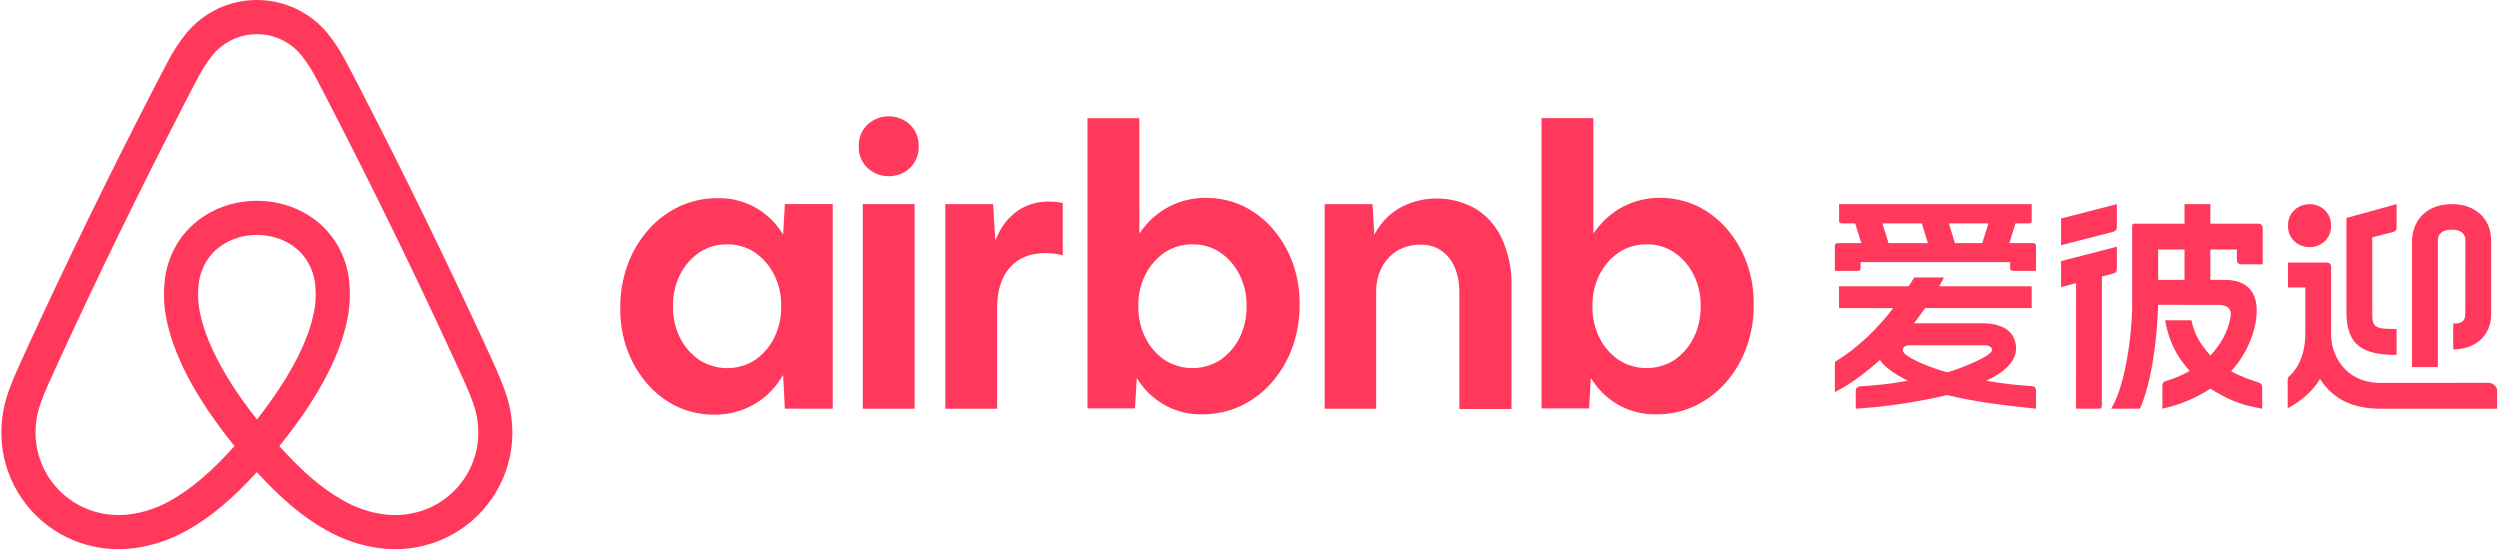 <svg width="145" height="32" viewBox="0 0 946 209" fill="none" xmlns="http://www.w3.org/2000/svg"><path d="M928.796 122.586V132.359C938.001 132.359 943.16 126.257 943.16 119.309V91.189C943.16 82.198 936.435 77.338 928.485 77.323C917.624 77.316 913.172 84.587 913.172 91.543V139.049H922.969V91.013C922.969 88.419 924.982 87.024 927.938 87.024H928.623C932.101 87.024 933.411 89.059 933.411 90.9L933.363 118.529C933.363 120.606 933.115 122.586 928.836 122.586H928.793H928.796Z" fill="#FF385C"></path><path d="M780.252 92.885L799.497 87.93C800.852 87.596 801.387 87.217 801.387 85.656V77.328L780.252 82.771V92.888V92.885Z" fill="#FF385C"></path><path d="M801.387 100.262V93.46L780.252 98.902V108.761L785.926 107.235L785.911 154.821H794.579C795.444 154.821 795.695 154.448 795.695 153.454L795.708 104.751L800.18 103.542C800.88 103.368 801.384 102.907 801.384 101.66V100.265L801.387 100.262Z" fill="#FF385C"></path><path d="M735.911 105.107H724.623C724.167 105.722 723.243 107.461 722.48 108.442H696.136V116.707L716.661 116.715C711.007 124.204 703.072 131.943 695.029 136.773C694.733 136.946 694.555 137.262 694.555 137.606V148.521C700.058 145.813 705.998 141.382 711.634 136.349C713.752 139.751 719.379 142.807 722.217 144.235C715.135 145.45 710.821 145.921 704.028 146.36C703.14 146.418 702.445 147.131 702.465 148.021V154.821C714.523 154.033 725.221 152.375 737.083 149.657C747.849 152.254 757.335 153.416 770.743 154.821V147.936C770.743 146.225 769.177 146.27 769.177 146.27C762.349 145.788 758.64 145.387 751.902 144.235C755.962 142.346 763.189 138.248 763.189 132.046C763.189 126.852 759.741 122.666 750.963 122.461H724.558C725.635 121.01 727.577 118.356 728.784 116.692L769.109 116.707V108.442H734.104M720.282 132.685C720.282 130.475 723.281 130.799 723.281 130.799H750.68C750.68 130.799 754.178 130.543 754.055 132.638C753.912 135.039 741.623 139.837 737.081 141.021C731.966 139.744 720.282 135.295 720.282 132.688V132.685Z" fill="#FF385C"></path><path d="M769.78 92.102H760.65L762.994 84.62H768.169C768.703 84.615 769.13 84.289 769.122 83.752V77.323H696.154V83.752C696.149 84.289 696.578 84.615 697.11 84.62H702.242L704.595 92.102H695.511C694.979 92.102 694.545 92.536 694.545 93.068V102.618H703.426C703.958 102.618 704.297 102.189 704.297 101.652V99.296H760.956V101.62C760.956 102.179 761.33 102.596 761.857 102.596H770.743V93.063C770.743 92.531 770.309 92.097 769.777 92.097L769.785 92.102H769.78ZM714.889 92.102L712.536 84.62H727.497L729.808 92.102H714.889ZM750.379 92.102H740.035L737.746 84.62H752.735L750.379 92.102Z" fill="#FF385C"></path><path d="M844.643 140.619C848.445 136.595 852.809 129.672 854.086 121.261C856.192 106.214 845.261 106.026 841.941 106.026H836.801V94.523H846.844V98.553C846.844 99.427 847.552 100.137 848.428 100.137H856.631V86.314C856.631 85.438 855.921 84.73 855.048 84.73H836.799V77.323H827.017V84.73H808.037C807.164 84.73 807.171 85.44 807.171 86.314L807.164 117.342C806.77 130.701 803.882 147.407 799.196 154.819H810.158C816.622 139.975 817.016 115.46 817.016 115.46L839.557 115.495C843.117 115.44 845.027 116.893 844.435 120.147C843.298 126.392 840.38 130.716 836.834 134.663C832.698 130.101 830.658 126.322 829.621 121.311H819.646C821.109 129.125 823.594 134.414 828.954 140.534C824.65 142.878 823.265 143.237 819.784 144.376C819.107 144.559 818.63 145.179 818.622 145.876V154.819C825.112 153.414 831.212 150.832 836.799 147.246C843.604 151.316 847.416 153.226 856.438 154.819V146.544C856.438 145.808 855.964 145.174 855.211 144.943C855.211 144.943 848.44 142.855 844.646 140.617L844.643 140.619ZM827.014 106.028H817.014V94.531H827.014V106.028Z" fill="#FF385C"></path><path d="M906.134 87.859C906.841 87.686 907.338 87.059 907.346 86.329V77.318L888.344 82.56L888.351 118.353C888.351 131.2 894.999 134.442 907.346 134.442V124.644L903.248 124.533C898.457 124.363 898.126 122.28 898.126 118.985V89.892L906.134 87.859Z" fill="#FF385C"></path><path d="M900.248 145.041C900.205 145.041 900.163 145.036 900.12 145.033C887.768 144.426 882.415 134.567 882.536 126.367V101.047C882.536 100.169 881.821 99.454 880.947 99.454H866.194V108.904H872.756V125.943C872.95 134.108 869.777 140.025 866.455 142.692C866.194 142.958 866.066 143.638 866.086 144.004V154.626C866.086 154.626 873.991 150.927 878.322 143.56C882.508 149.981 888.89 154.53 900.183 154.824H945.434V147.919C945.434 147.05 944.458 144.933 941.883 145.013L900.245 145.043L900.248 145.041Z" fill="#FF385C"></path><path d="M878.478 78.387C875.908 76.99 872.807 76.99 870.244 78.387C869 79.07 867.976 80.076 867.258 81.293C866.533 82.572 866.174 84.02 866.219 85.486C866.101 88.426 867.662 91.176 870.244 92.584C872.814 93.977 875.916 93.977 878.486 92.584C881.063 91.176 882.621 88.426 882.511 85.486C882.621 82.55 881.063 79.795 878.486 78.387H878.478Z" fill="#FF385C"></path><path d="M528.912 94.897C531.562 93.397 534.571 92.632 537.617 92.682C541.791 92.536 545.781 94.378 548.388 97.64C550.993 100.859 552.308 105.326 552.308 110.919V154.944H572.058V108.322C572.208 102.259 571.011 96.24 568.557 90.697C566.499 85.977 563.071 81.985 558.725 79.235C550.019 74.139 539.314 73.831 530.335 78.42C526.523 80.47 523.333 83.501 521.087 87.204L520.083 88.901L519.413 77.323H501.282V154.836H520.801V110.218C520.758 107.064 521.516 103.953 523.002 101.168C524.367 98.583 526.41 96.418 528.907 94.903L528.914 94.895L528.912 94.897Z" fill="#FF385C"></path><path d="M603.114 144.667C608.442 152.525 617.391 157.152 626.892 156.957C631.916 156.999 636.882 155.925 641.437 153.818C645.919 151.702 649.926 148.686 653.196 144.963C656.597 141.094 659.244 136.62 661.013 131.785C662.918 126.545 663.864 121.003 663.814 115.422C663.902 109.965 662.991 104.545 661.129 99.421C659.39 94.722 656.827 90.371 653.543 86.582C650.403 82.974 646.556 80.043 642.245 77.966C637.836 75.938 633.035 74.912 628.184 74.95C623.426 74.927 618.728 76.046 614.485 78.196C610.422 80.319 606.891 83.335 604.156 87.016L603.074 88.459V44.759H583.447V154.706H601.455L602.113 143.236L603.109 144.667H603.117H603.114ZM605.403 104.011C607.092 100.648 609.604 97.76 612.7 95.625C615.82 93.575 619.486 92.506 623.218 92.559C626.957 92.486 630.623 93.555 633.735 95.625C636.832 97.76 639.344 100.648 641.033 104.011C642.887 107.734 643.806 111.849 643.703 116.004C643.803 120.162 642.887 124.282 641.033 128.001C639.344 131.363 636.832 134.251 633.735 136.386C627.318 140.464 619.125 140.464 612.7 136.386C609.596 134.244 607.084 131.363 605.395 127.993C603.541 124.27 602.622 120.155 602.725 115.999C602.625 111.842 603.541 107.722 605.395 104.006L605.403 104.013V104.011Z" fill="#FF385C"></path><path d="M395.685 95.879C396.877 95.901 398.066 95.979 399.251 96.117C400.167 96.232 401.07 96.436 401.951 96.724V96.709H402.074V76.949C401.75 76.869 401.409 76.791 401.02 76.711C399.693 76.48 398.342 76.365 396.992 76.365C392.884 76.249 388.837 77.368 385.363 79.584C381.935 81.915 379.22 85.157 377.524 88.931L376.52 91.003L375.704 77.318H357.573V154.831H377.208V116.84C377.208 110.156 378.766 105.112 381.971 101.409C385.198 97.685 389.687 95.874 395.685 95.874V95.881V95.879Z" fill="#FF385C"></path><path d="M431.096 144.667C436.424 152.526 445.372 157.152 454.873 156.957C459.897 156.999 464.864 155.925 469.418 153.818C473.9 151.703 477.908 148.687 481.183 144.963C484.583 141.094 487.231 136.62 488.993 131.785C490.897 126.546 491.843 121.003 491.801 115.422C491.888 109.965 490.978 104.545 489.115 99.421C487.384 94.722 484.814 90.371 481.529 86.582C478.39 82.974 474.55 80.043 470.234 77.966C465.825 75.938 461.024 74.912 456.173 74.95C451.415 74.927 446.718 76.046 442.474 78.197C438.411 80.319 434.88 83.335 432.152 87.016L431.071 88.459V44.767H411.437V154.714H429.447L430.105 143.244L431.101 144.674V144.667H431.096ZM433.385 104.011C435.073 100.649 437.585 97.76 440.682 95.625C443.801 93.575 447.468 92.506 451.199 92.559C454.939 92.486 458.605 93.555 461.717 95.625C464.813 97.76 467.325 100.649 469.014 104.011C470.869 107.734 471.787 111.849 471.684 116.005C471.785 120.162 470.869 124.282 469.014 128.001C467.325 131.363 464.813 134.251 461.717 136.387C455.3 140.464 447.106 140.464 440.69 136.387C437.585 134.251 435.073 131.363 433.377 127.993C431.523 124.27 430.604 120.155 430.707 116C430.607 111.842 431.523 107.722 433.377 104.006L433.385 104.013V104.011Z" fill="#FF385C"></path><path d="M345.952 77.316H326.317V154.829H345.952V77.316Z" fill="#FF385C"></path><path d="M296.803 77.316L296.145 88.785L295.149 87.355C289.821 79.496 280.872 74.869 271.372 75.065C266.347 75.022 261.381 76.096 256.826 78.204C252.345 80.319 248.337 83.335 245.062 87.059C241.662 90.935 239.014 95.402 237.245 100.244C235.34 105.484 234.394 111.026 234.444 116.607C234.356 122.064 235.267 127.484 237.129 132.608C238.861 137.307 241.431 141.658 244.716 145.44C247.855 149.048 251.695 151.986 256.011 154.056C260.42 156.083 265.221 157.117 270.072 157.072C275.138 157.13 280.127 155.895 284.579 153.479C288.88 151.148 292.512 147.748 295.131 143.62L296.143 142.032L296.8 154.821H314.926V77.308H296.8V77.316H296.803ZM292.745 128.011C291.056 131.373 288.544 134.261 285.447 136.397C279.03 140.474 270.837 140.474 264.413 136.397C261.308 134.254 258.796 131.373 257.1 128.003C255.245 124.28 254.327 120.165 254.43 116.007C254.33 111.849 255.245 107.729 257.1 104.013C258.796 100.651 261.301 97.763 264.398 95.628C267.517 93.57 271.183 92.509 274.915 92.561C278.654 92.489 282.32 93.558 285.432 95.628C288.529 97.763 291.041 100.651 292.73 104.013C294.584 107.737 295.503 111.852 295.4 116.007C295.5 120.165 294.584 124.285 292.73 128.003L292.745 128.011Z" fill="#FF385C"></path><path d="M341.881 45.517C338.3 43.567 333.977 43.567 330.398 45.517C328.674 46.47 327.236 47.87 326.24 49.567C325.228 51.348 324.732 53.371 324.789 55.413C324.631 59.513 326.804 63.345 330.406 65.307C333.987 67.249 338.31 67.249 341.889 65.307C345.483 63.345 347.656 59.511 347.498 55.413C347.656 51.321 345.483 47.482 341.889 45.519H341.881V45.517Z" fill="#FF385C"></path><path d="M187.655 140.286C186.039 136.627 184.3 132.859 182.769 129.539L182.639 129.265C168.217 97.979 152.733 66.26 136.615 34.986L135.872 33.551C134.248 30.397 132.567 27.127 130.84 23.923C128.775 19.831 126.278 15.969 123.384 12.418C111.098 -2.263 89.243 -4.202 74.56 8.073C72.986 9.392 71.528 10.845 70.213 12.418C67.32 15.969 64.82 19.831 62.758 23.916C61.003 27.185 59.292 30.505 57.633 33.724L56.991 34.974C40.88 66.238 25.396 97.959 10.967 129.253L10.758 129.707C9.25 132.969 7.546 136.673 5.958 140.273C4.919 142.619 3.835 145.151 2.904 147.778C0.241 154.917 -0.612 162.602 0.434 170.145C2.685 185.654 12.979 198.82 27.489 204.744C32.874 206.924 38.634 208.041 44.446 208.028C46.273 208.028 48.097 207.92 49.909 207.71C57.272 206.771 64.366 204.367 70.783 200.651C79.293 195.859 87.514 188.981 96.646 179.007L96.784 178.857L96.922 179.007C106.054 188.981 114.275 195.859 122.785 200.651C129.201 204.367 136.303 206.771 143.659 207.71C145.471 207.918 147.297 208.028 149.122 208.028C154.931 208.043 160.693 206.924 166.084 204.744C180.598 198.82 190.892 185.662 193.143 170.145C194.182 162.595 193.339 154.909 190.674 147.778C189.743 145.159 188.654 142.624 187.62 140.278L187.648 140.286H187.655ZM96.96 158.698L96.809 158.886L96.658 158.698C85.383 144.378 78.086 130.942 75.553 119.834C74.507 115.633 74.261 111.267 74.823 106.972C75.27 103.81 76.432 100.794 78.216 98.152C82.151 92.421 89.095 89.001 96.809 89.001C104.523 89.001 111.469 92.421 115.397 98.159C117.178 100.809 118.335 103.825 118.79 106.987C119.352 111.28 119.108 115.648 118.059 119.856C115.525 130.964 108.227 144.401 96.96 158.713V158.698ZM180.373 168.326C178.784 179.281 171.509 188.585 161.258 192.77C156.161 194.805 150.633 195.535 145.182 194.878C139.523 194.148 134.072 192.286 129.156 189.4C121.555 185.12 114.012 178.676 105.409 169.099L105.301 168.976L105.401 168.853C119.03 152.021 127.533 136.497 130.672 122.727C132.087 116.93 132.391 110.926 131.575 105.022C130.84 99.941 128.956 95.098 126.067 90.848C119.723 81.596 108.779 76.066 96.804 76.066C84.829 76.066 73.892 81.586 67.548 90.84C64.667 95.083 62.785 99.933 62.04 105.007C61.224 110.911 61.528 116.915 62.943 122.704C66.083 136.482 74.587 152.006 88.221 168.845L88.322 168.968L88.214 169.091C79.609 178.668 72.06 185.115 64.466 189.393C59.55 192.281 54.102 194.143 48.441 194.87C47.141 195.021 45.836 195.093 44.529 195.093C40.363 195.109 36.235 194.313 32.365 192.762C22.109 188.577 14.839 179.281 13.25 168.318C12.5 162.848 13.135 157.275 15.105 152.116C15.855 150.009 16.721 147.951 17.805 145.505C19.351 142.012 20.959 138.512 22.518 135.134L22.726 134.68C37.068 103.567 52.471 72.014 68.497 40.908L69.132 39.666C70.77 36.484 72.452 33.215 74.156 30.045C75.787 26.768 77.764 23.672 80.061 20.814C87.704 11.568 101.399 10.263 110.644 17.906C111.698 18.779 112.671 19.753 113.545 20.807C115.833 23.665 117.818 26.753 119.45 30.03C121.116 33.134 122.77 36.346 124.366 39.45L125.108 40.893C141.134 71.999 156.537 103.547 170.879 134.665L171.01 134.946C172.606 138.404 174.249 141.977 175.803 145.49C176.884 147.936 177.758 149.994 178.503 152.094C180.473 157.255 181.108 162.826 180.358 168.303L180.365 168.326H180.373Z" fill="#FF385C"></path></svg>